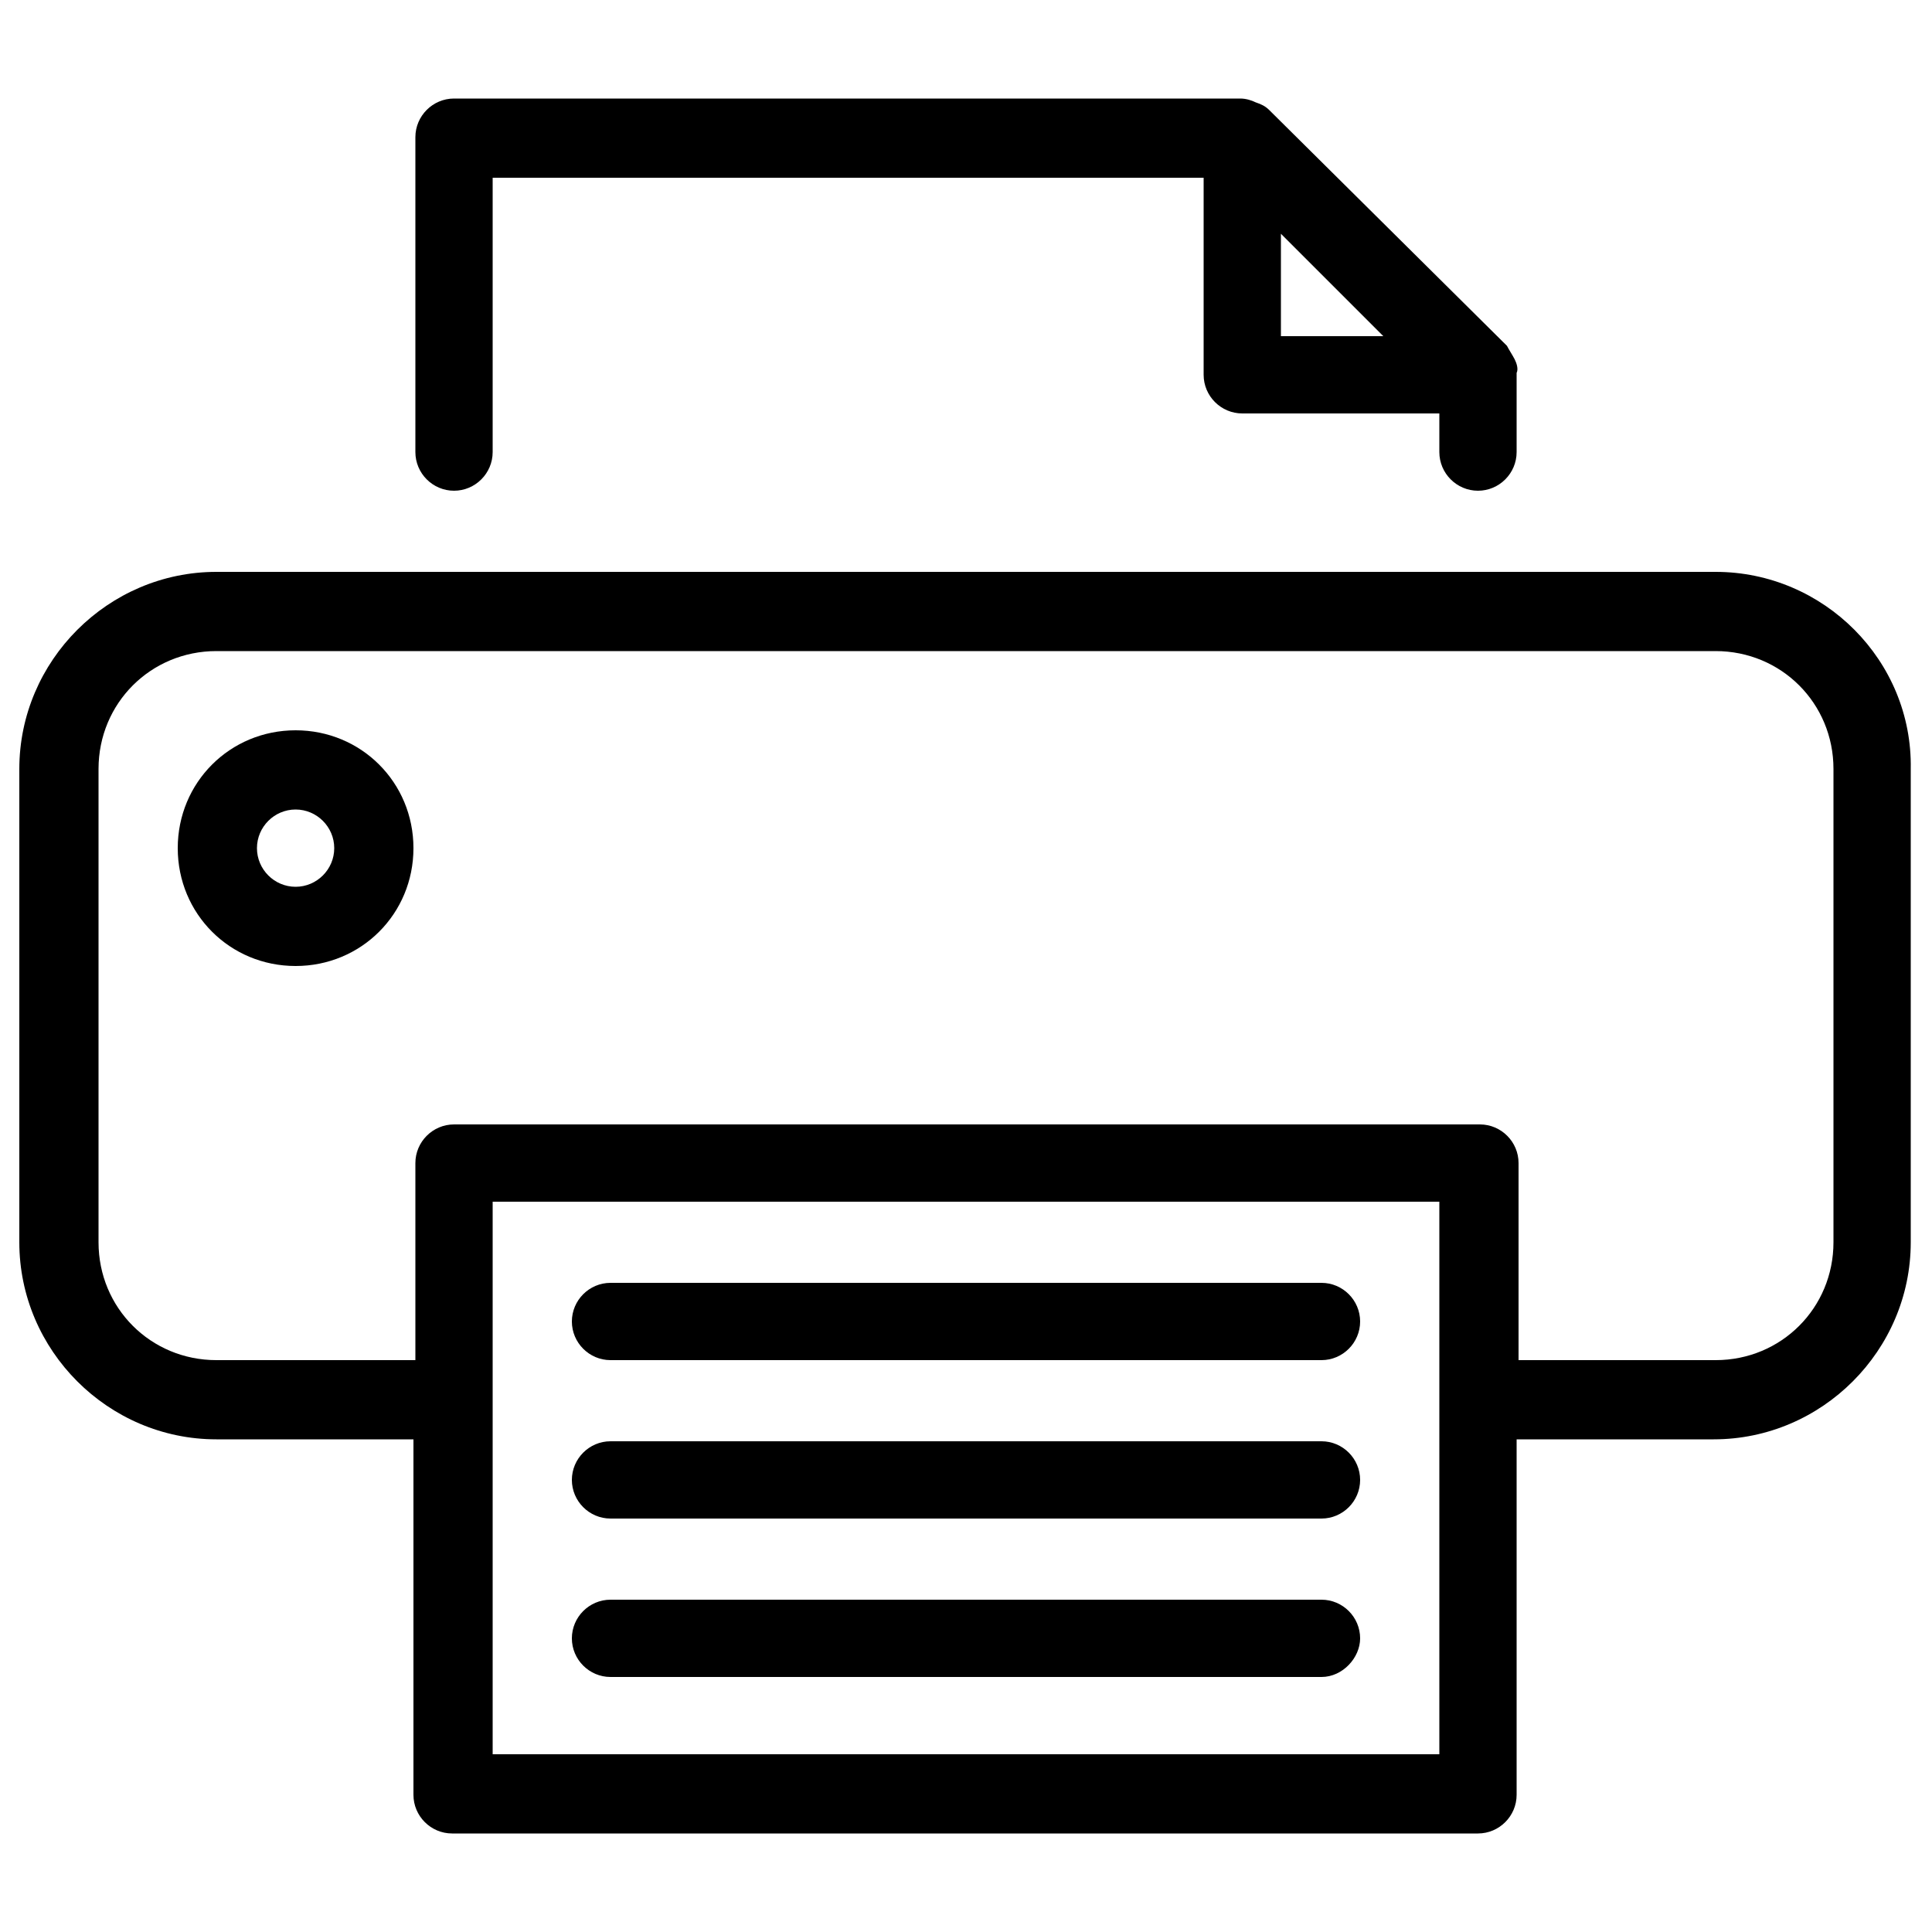 <?xml version="1.0" encoding="utf-8"?>
<!-- Generator: Adobe Illustrator 19.2.1, SVG Export Plug-In . SVG Version: 6.00 Build 0)  -->
<svg version="1.1" id="Layer_1" xmlns="http://www.w3.org/2000/svg" xmlns:xlink="http://www.w3.org/1999/xlink" x="0px" y="0px"
	 viewBox="0 0 100 100" style="enable-background:new 0 0 100 100;" xml:space="preserve">
<path d="M88.8,29.6H11.2C5.6,29.6,1,34.2,1,39.8v24.5c0,5.6,4.6,10.2,10.2,10.2h10.2v18.4c0,1.1,0.9,2,2,2h53.1c1.1,0,2-0.9,2-2
	V74.5h10.2c5.6,0,10.2-4.6,10.2-10.2V39.8C99,34.2,94.4,29.6,88.8,29.6z M74.5,90.8h-49V62.2h49V90.8z M94.9,64.3
	c0,3.4-2.7,6.1-6.1,6.1H78.6V60.2c0-1.1-0.9-2-2-2H23.5c-1.1,0-2,0.9-2,2v10.2H11.2c-3.4,0-6.1-2.7-6.1-6.1V39.8
	c0-3.4,2.7-6.1,6.1-6.1h77.6c3.4,0,6.1,2.7,6.1,6.1C94.9,39.8,94.9,64.3,94.9,64.3z"/>
<path d="M15.3,37.8c-3.4,0-6.1,2.7-6.1,6.1s2.7,6.1,6.1,6.1s6.1-2.7,6.1-6.1S18.7,37.8,15.3,37.8z M15.3,45.9c-1.1,0-2-0.9-2-2
	s0.9-2,2-2s2,0.9,2,2S16.4,45.9,15.3,45.9z"/>
<g>
	<path d="M68.4,70.4H31.6c-1.1,0-2-0.9-2-2s0.9-2,2-2h36.8c1.1,0,2,0.9,2,2S69.5,70.4,68.4,70.4z"/>
</g>
<g>
	<path d="M68.4,78.6H31.6c-1.1,0-2-0.9-2-2s0.9-2,2-2h36.8c1.1,0,2,0.9,2,2S69.5,78.6,68.4,78.6z"/>
</g>
<g>
	<path d="M68.4,86.8H31.6c-1.1,0-2-0.9-2-2s0.9-2,2-2h36.8c1.1,0,2,0.9,2,2C70.4,85.8,69.5,86.8,68.4,86.8z"/>
</g>
<path d="M78.4,18.6c-0.1-0.2-0.3-0.5-0.4-0.7L65.7,5.7c-0.2-0.2-0.4-0.3-0.7-0.4c-0.2-0.1-0.5-0.2-0.8-0.2H23.5c-1.1,0-2,0.9-2,2
	v16.3c0,1.1,0.9,2,2,2s2-0.9,2-2V9.2h36.8v10.2c0,1.1,0.9,2,2,2h10.2v2c0,1.1,0.9,2,2,2s2-0.9,2-2v-4.1
	C78.6,19.1,78.5,18.8,78.4,18.6z M66.3,12.1l5.3,5.3h-5.3V12.1z"/>
</svg>
